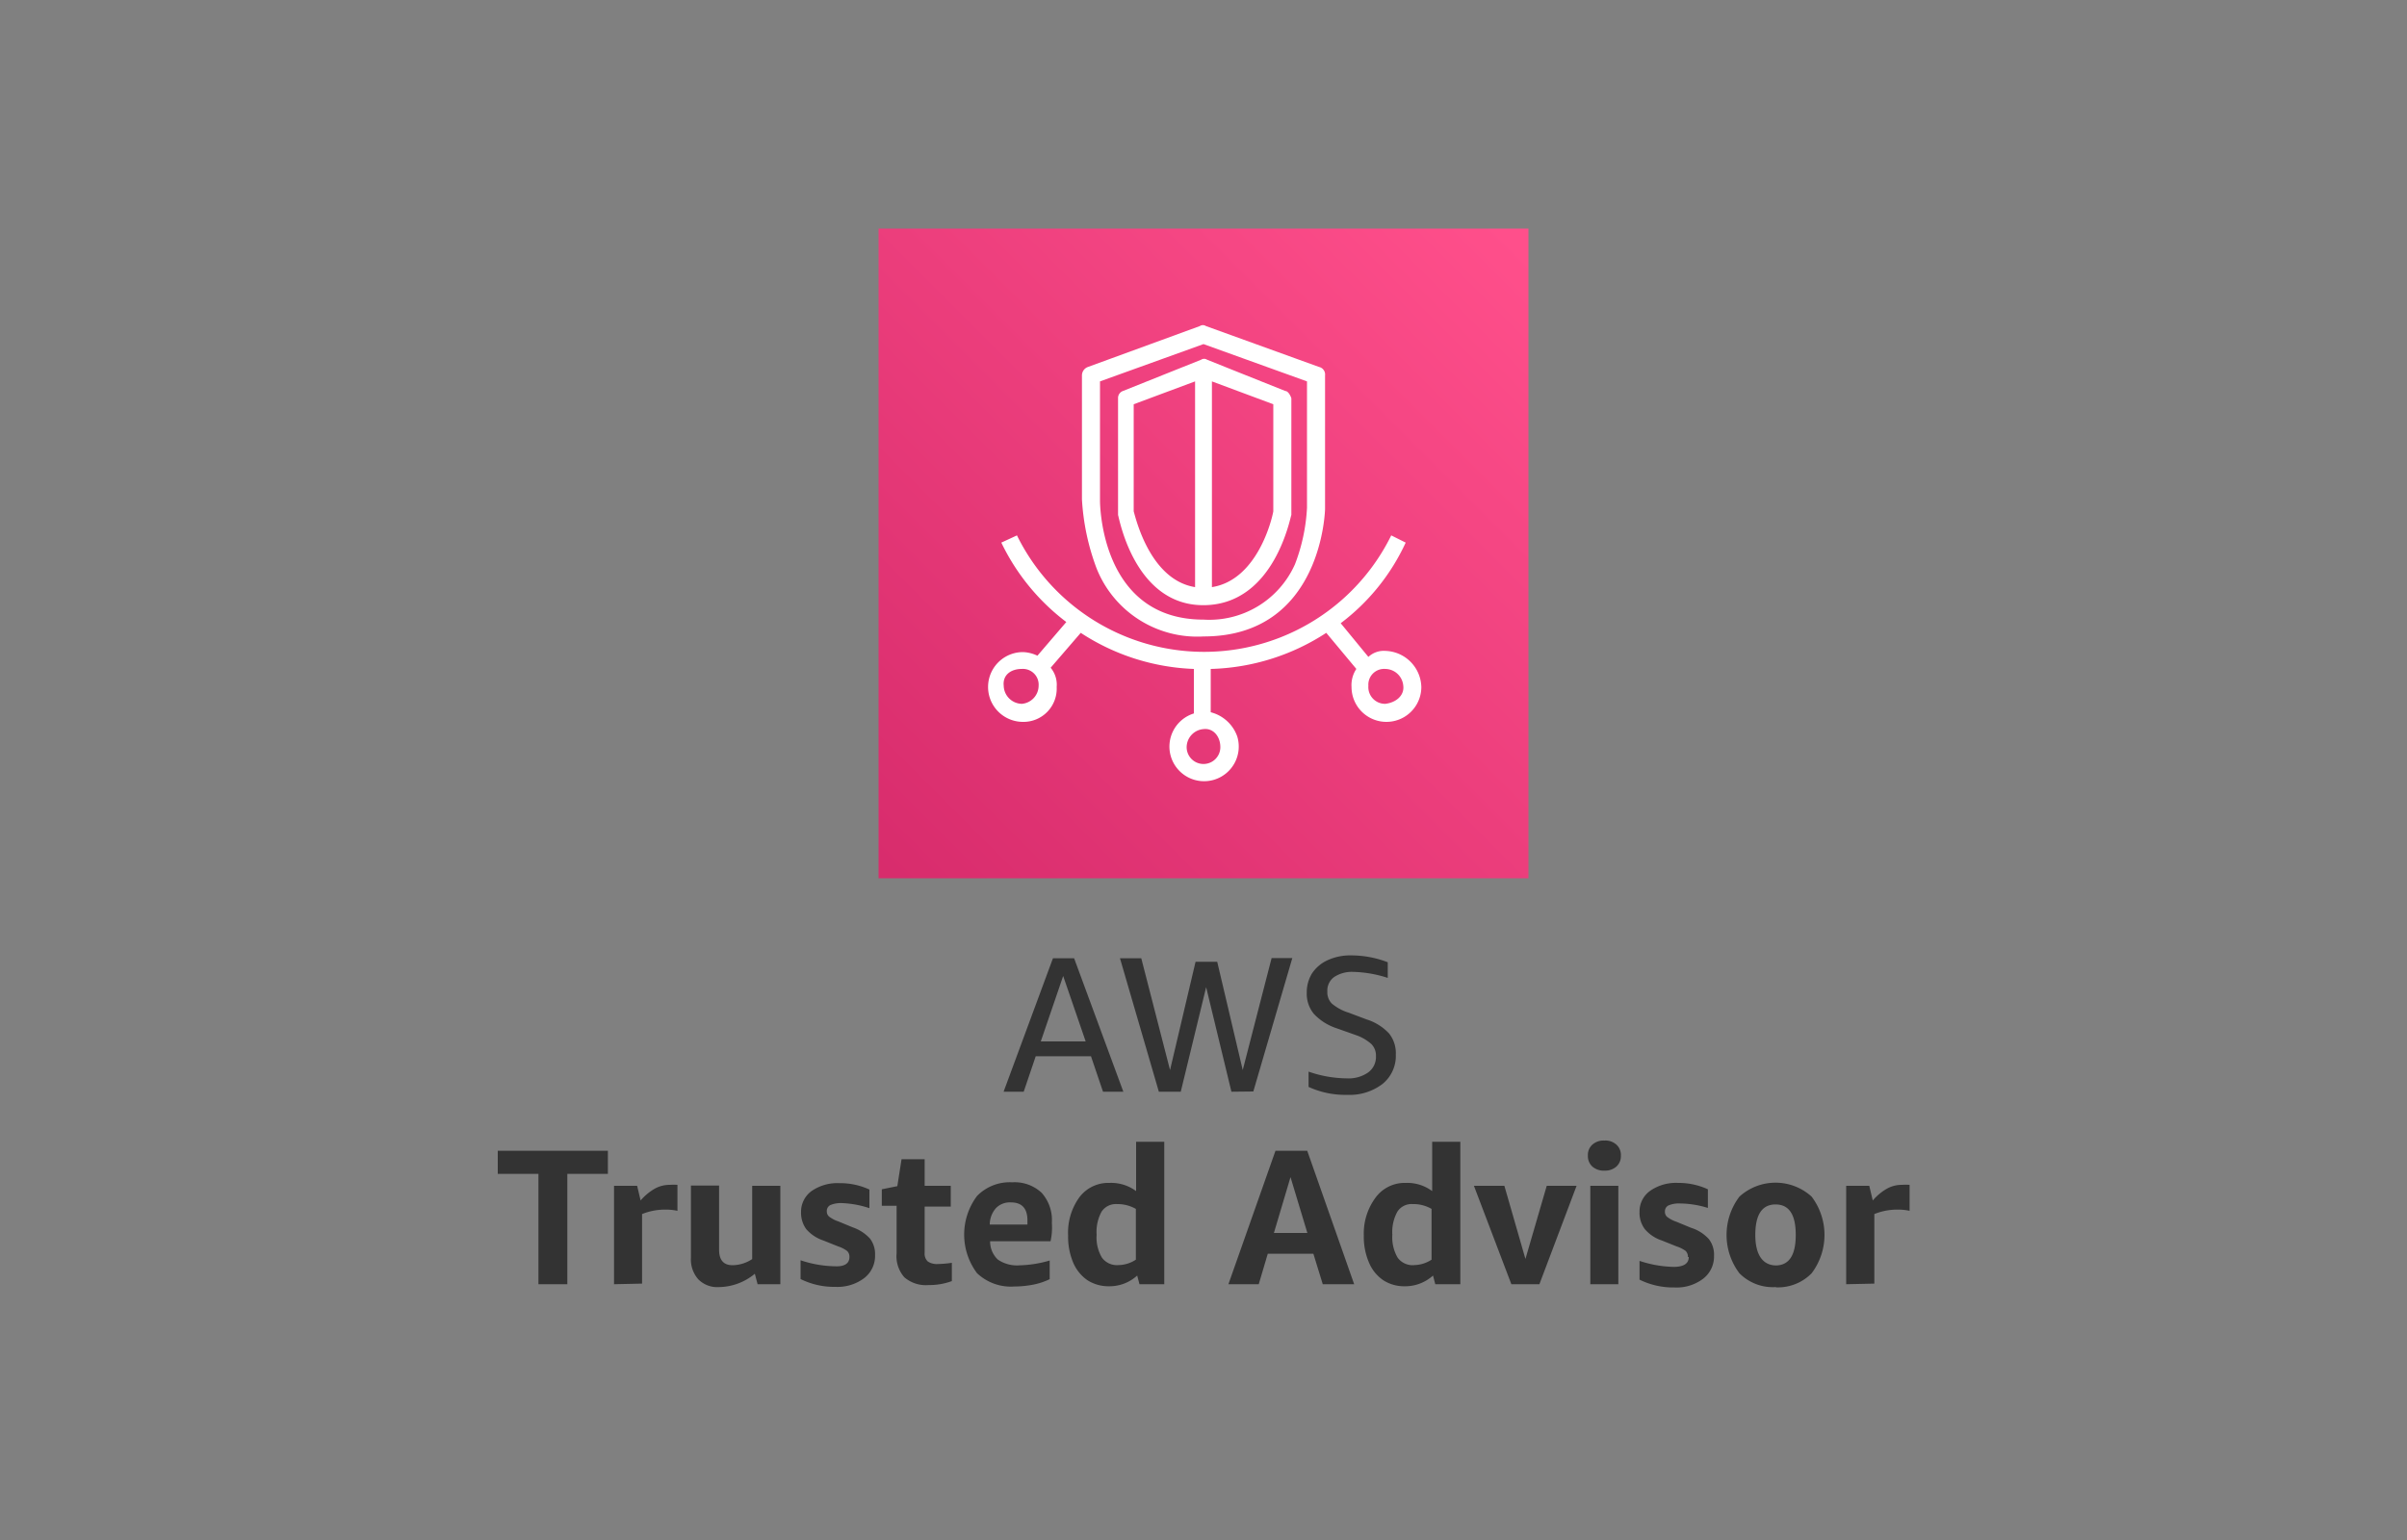 <svg xmlns="http://www.w3.org/2000/svg" width="200" height="128">
	<rect width="100%" height="100%" fill="#808080" stroke="none"/>
	<defs>
		<linearGradient id="a" x1="365.03" y1="-110.97" x2="258.97" y2="-217.03" gradientTransform="rotate(90 74 -165)" gradientUnits="userSpaceOnUse">
			<stop offset="0" stop-color="#b0084d"/>
			<stop offset="1" stop-color="#ff4f8b"/>
		</linearGradient>
	</defs>
	<path d="m91.65 90.74-1-2.95h-4.59l-1 2.95h-1.67l4.1-11.09h1.76l4.09 11.09zm-5.17-4.18h3.73l-1.87-5.44zm15.84 4.18-2.1-8.69-2.11 8.69h-1.82l-3.23-11.09h1.77l2.39 9.29 2.12-9h1.8l2.12 9 2.4-9.31h1.72l-3.24 11.09zm8.75-5.27a4.51 4.51 0 0 1-1.9-1.2 2.63 2.63 0 0 1-.59-1.77 3 3 0 0 1 .44-1.6 3.09 3.09 0 0 1 1.29-1.09 4.52 4.52 0 0 1 2-.4 8.39 8.39 0 0 1 3 .57v1.3a10 10 0 0 0-2.85-.5 2.68 2.68 0 0 0-1.61.43 1.4 1.4 0 0 0-.56 1.21 1.33 1.33 0 0 0 .38 1 4.07 4.07 0 0 0 1.42.76l1.46.55a4.31 4.31 0 0 1 1.86 1.16 2.61 2.61 0 0 1 .57 1.75 3 3 0 0 1-1.1 2.45 4.5 4.5 0 0 1-2.95.91 7.29 7.29 0 0 1-3.2-.66v-1.27a9.87 9.87 0 0 0 3.17.56 2.85 2.85 0 0 0 1.78-.49 1.59 1.59 0 0 0 .65-1.35 1.36 1.36 0 0 0-.37-1 3.73 3.73 0 0 0-1.28-.75zm-66.33 21.27v-9.17h-3.38v-1.92h9.15v1.92h-3.37v9.17zm6.28 0v-8.18h1.92l.29 1.22a4.45 4.45 0 0 1 1.21-1 2.55 2.55 0 0 1 1.21-.3 5 5 0 0 1 .64 0v2.16a4.37 4.37 0 0 0-1-.1 5 5 0 0 0-1.94.37v5.78zm11.93 0-.23-.87a4.77 4.77 0 0 1-3 1.11 2.21 2.21 0 0 1-1.7-.65 2.49 2.49 0 0 1-.61-1.79v-6h2.34v5.33c0 .86.37 1.29 1.12 1.29a3 3 0 0 0 1.63-.51v-6.09h2.34v8.18zm7.63-2.26a.65.65 0 0 0-.19-.5 2.53 2.53 0 0 0-.74-.38l-1.25-.5a3.22 3.22 0 0 1-1.41-.94 2.31 2.31 0 0 1-.43-1.42 2.12 2.12 0 0 1 .87-1.74 3.77 3.77 0 0 1 2.33-.66 5.84 5.84 0 0 1 2.48.53v1.55A8.07 8.07 0 0 0 70 100a2.25 2.25 0 0 0-1 .16.54.54 0 0 0-.3.51.56.56 0 0 0 .18.44 2.61 2.61 0 0 0 .78.41l1.21.5a3.46 3.46 0 0 1 1.42.93 2.13 2.13 0 0 1 .42 1.37 2.33 2.33 0 0 1-.9 1.91 3.68 3.68 0 0 1-2.38.73 6.3 6.3 0 0 1-2.91-.65v-1.56a9.45 9.45 0 0 0 2.89.5c.78.03 1.17-.25 1.17-.77zm8.51 2a5.41 5.41 0 0 1-1.94.33 2.73 2.73 0 0 1-2-.64 2.63 2.63 0 0 1-.65-2v-3.95h-1.23v-1.37l1.29-.26.35-2.24h1.92v2.21H79v1.73h-2.17v3.84a.89.89 0 0 0 .26.72 1.37 1.37 0 0 0 .86.21 8.52 8.52 0 0 0 1.14-.1zm3.18-3.31a2.06 2.06 0 0 0 .64 1.52 2.82 2.82 0 0 0 1.81.48 9.68 9.68 0 0 0 2.5-.4v1.55a5.54 5.54 0 0 1-1.34.45 8.45 8.45 0 0 1-1.61.16 4.08 4.08 0 0 1-3.09-1.11 5.35 5.35 0 0 1 0-6.41 3.79 3.79 0 0 1 2.93-1.14 3.28 3.28 0 0 1 2.44.87 3.4 3.4 0 0 1 .85 2.49 5.91 5.91 0 0 1 0 .8 5.37 5.37 0 0 1-.11.74zM84 99.94a1.61 1.61 0 0 0-1.24.47 2.07 2.07 0 0 0-.52 1.37h3.13v-.28c.02-1.04-.44-1.56-1.37-1.56zm10.68 6.8-.19-.72a3.41 3.41 0 0 1-2.35.89 3.25 3.25 0 0 1-1.78-.5 3.38 3.38 0 0 1-1.19-1.47 5.58 5.58 0 0 1-.42-2.25 5 5 0 0 1 .94-3.18 3 3 0 0 1 2.5-1.19 3.47 3.47 0 0 1 2.21.68v-4.1h2.34v11.84zm-1.77-1.59a2.69 2.69 0 0 0 1.47-.45v-4.22a3.07 3.07 0 0 0-1.58-.4 1.42 1.42 0 0 0-1.27.63 3.5 3.5 0 0 0-.41 1.91 3.29 3.29 0 0 0 .44 1.91 1.54 1.54 0 0 0 1.37.62zm17 1.59-.78-2.53h-3.79l-.75 2.53h-2.52l3.91-11.09h2.64l3.9 11.09zm-4.06-4.26h2.78l-1.4-4.64zm13.41 4.26-.19-.72a3.45 3.45 0 0 1-2.36.89 3.19 3.19 0 0 1-1.77-.5 3.31 3.31 0 0 1-1.19-1.47 5.41 5.41 0 0 1-.43-2.25 5 5 0 0 1 1-3.18 3 3 0 0 1 2.49-1.19A3.45 3.45 0 0 1 119 99v-4.1h2.34v11.84zm-1.78-1.59a2.69 2.69 0 0 0 1.47-.45v-4.22a3 3 0 0 0-1.58-.4 1.39 1.39 0 0 0-1.26.63 3.49 3.49 0 0 0-.42 1.91 3.37 3.37 0 0 0 .44 1.91 1.54 1.54 0 0 0 1.42.62zm8.1 1.59-3.11-8.18H125l1.75 6.08 1.77-6.08H131l-3.09 8.18zm7.73-9.44a1.42 1.42 0 0 1-1-.34 1.16 1.16 0 0 1-.37-.91 1.14 1.14 0 0 1 .37-.91 1.38 1.38 0 0 1 1-.34 1.35 1.35 0 0 1 1 .34 1.14 1.14 0 0 1 .37.91 1.16 1.16 0 0 1-.37.91 1.4 1.4 0 0 1-.93.34zm-1.17 9.44v-8.18h2.33v8.18zm8.11-2.26a.68.68 0 0 0-.18-.5 2.63 2.63 0 0 0-.75-.38l-1.25-.5a3.12 3.12 0 0 1-1.4-.94 2.25 2.25 0 0 1-.44-1.42 2.1 2.1 0 0 1 .88-1.76 3.74 3.74 0 0 1 2.32-.66 5.81 5.81 0 0 1 2.48.53v1.55a8 8 0 0 0-2.27-.37 2.25 2.25 0 0 0-1 .16.54.54 0 0 0-.3.51.56.56 0 0 0 .18.44 2.61 2.61 0 0 0 .78.41l1.21.5a3.33 3.33 0 0 1 1.49.95 2.13 2.13 0 0 1 .42 1.37 2.33 2.33 0 0 1-.9 1.91 3.64 3.64 0 0 1-2.38.73 6.33 6.33 0 0 1-2.91-.65v-1.56a9.5 9.5 0 0 0 2.9.5c.81-.02 1.19-.3 1.19-.82zm7.28 2.5a3.91 3.91 0 0 1-3-1.15 5.28 5.28 0 0 1 0-6.37 4.46 4.46 0 0 1 6 0 5.28 5.28 0 0 1 0 6.37 3.91 3.91 0 0 1-2.93 1.17zm0-1.8c1.12 0 1.68-.84 1.68-2.54s-.56-2.53-1.68-2.53-1.68.85-1.68 2.53.63 2.54 1.75 2.54zm5.87 1.56v-8.18h1.92l.29 1.22a4.45 4.45 0 0 1 1.21-1 2.55 2.55 0 0 1 1.21-.3 5 5 0 0 1 .64 0v2.16a4.4 4.4 0 0 0-1-.1 5 5 0 0 0-1.93.37v5.78z" fill="#333"/>
	<path d="M73 19h54v54H73z" fill="url(#a)"/>
	<path d="M115.1 54.1a1.87 1.87 0 0 0-1.4.5l-2.3-2.8a17.63 17.63 0 0 0 5.4-6.7l-1.2-.6a17.33 17.33 0 0 1-31.1 0l-1.3.6a18.1 18.1 0 0 0 5.4 6.6l-2.4 2.8a3 3 0 0 0-1.2-.3 2.9 2.9 0 0 0 0 5.8 2.76 2.76 0 0 0 2.8-2.9 2.2 2.2 0 0 0-.5-1.6l2.5-2.9a18.35 18.35 0 0 0 9.4 3v3.7a2.88 2.88 0 1 0 3.6 1.9 3.16 3.16 0 0 0-2.2-2v-3.6a18.41 18.41 0 0 0 9.6-3l2.5 3a2.41 2.41 0 0 0-.4 1.5 2.9 2.9 0 1 0 5.8 0 3.08 3.08 0 0 0-3-3zm-30.2 4.4a1.54 1.54 0 0 1-1.5-1.5c-.1-.9.6-1.4 1.5-1.4a1.31 1.31 0 0 1 1.4 1.4 1.52 1.52 0 0 1-1.4 1.5zm16.5 3.6a1.4 1.4 0 1 1-2.8 0 1.52 1.52 0 0 1 1.4-1.5c.8-.1 1.4.6 1.4 1.5zm13.7-3.6a1.39 1.39 0 0 1-1.4-1.5 1.31 1.31 0 0 1 1.4-1.4 1.52 1.52 0 0 1 1.5 1.4c.1.8-.6 1.4-1.5 1.5zm-5.5-28-9.4-3.4a.45.45 0 0 0-.5 0l-9.3 3.4a.75.75 0 0 0-.5.7v10.3a19.37 19.37 0 0 0 1.2 5.7 9 9 0 0 0 8.9 5.7c9.9 0 10.1-10.6 10.1-10.6V31.2a.64.64 0 0 0-.5-.7zm-1 11.7a15.19 15.19 0 0 1-1 4.7 7.79 7.79 0 0 1-7.6 4.6c-8.5 0-8.6-9.5-8.6-9.9v-9.9l8.6-3.1 8.6 3.1zm-1.8-9.7-6.5-2.6a.45.45 0 0 0-.5 0l-6.5 2.6a.62.62 0 0 0-.4.6v9.7c.1.3 1.4 7.6 7.2 7.5s7.1-7.3 7.2-7.5v-9.7c-.1-.3-.3-.6-.5-.6zm-7.5 16.3c-3.7-.6-4.9-5.6-5.1-6.3v-8.9l5.1-1.9zm6.5-6.3c-.1.6-1.3 5.7-5.1 6.3V31.7l5.1 1.9z" fill="#fff"/>
</svg>
